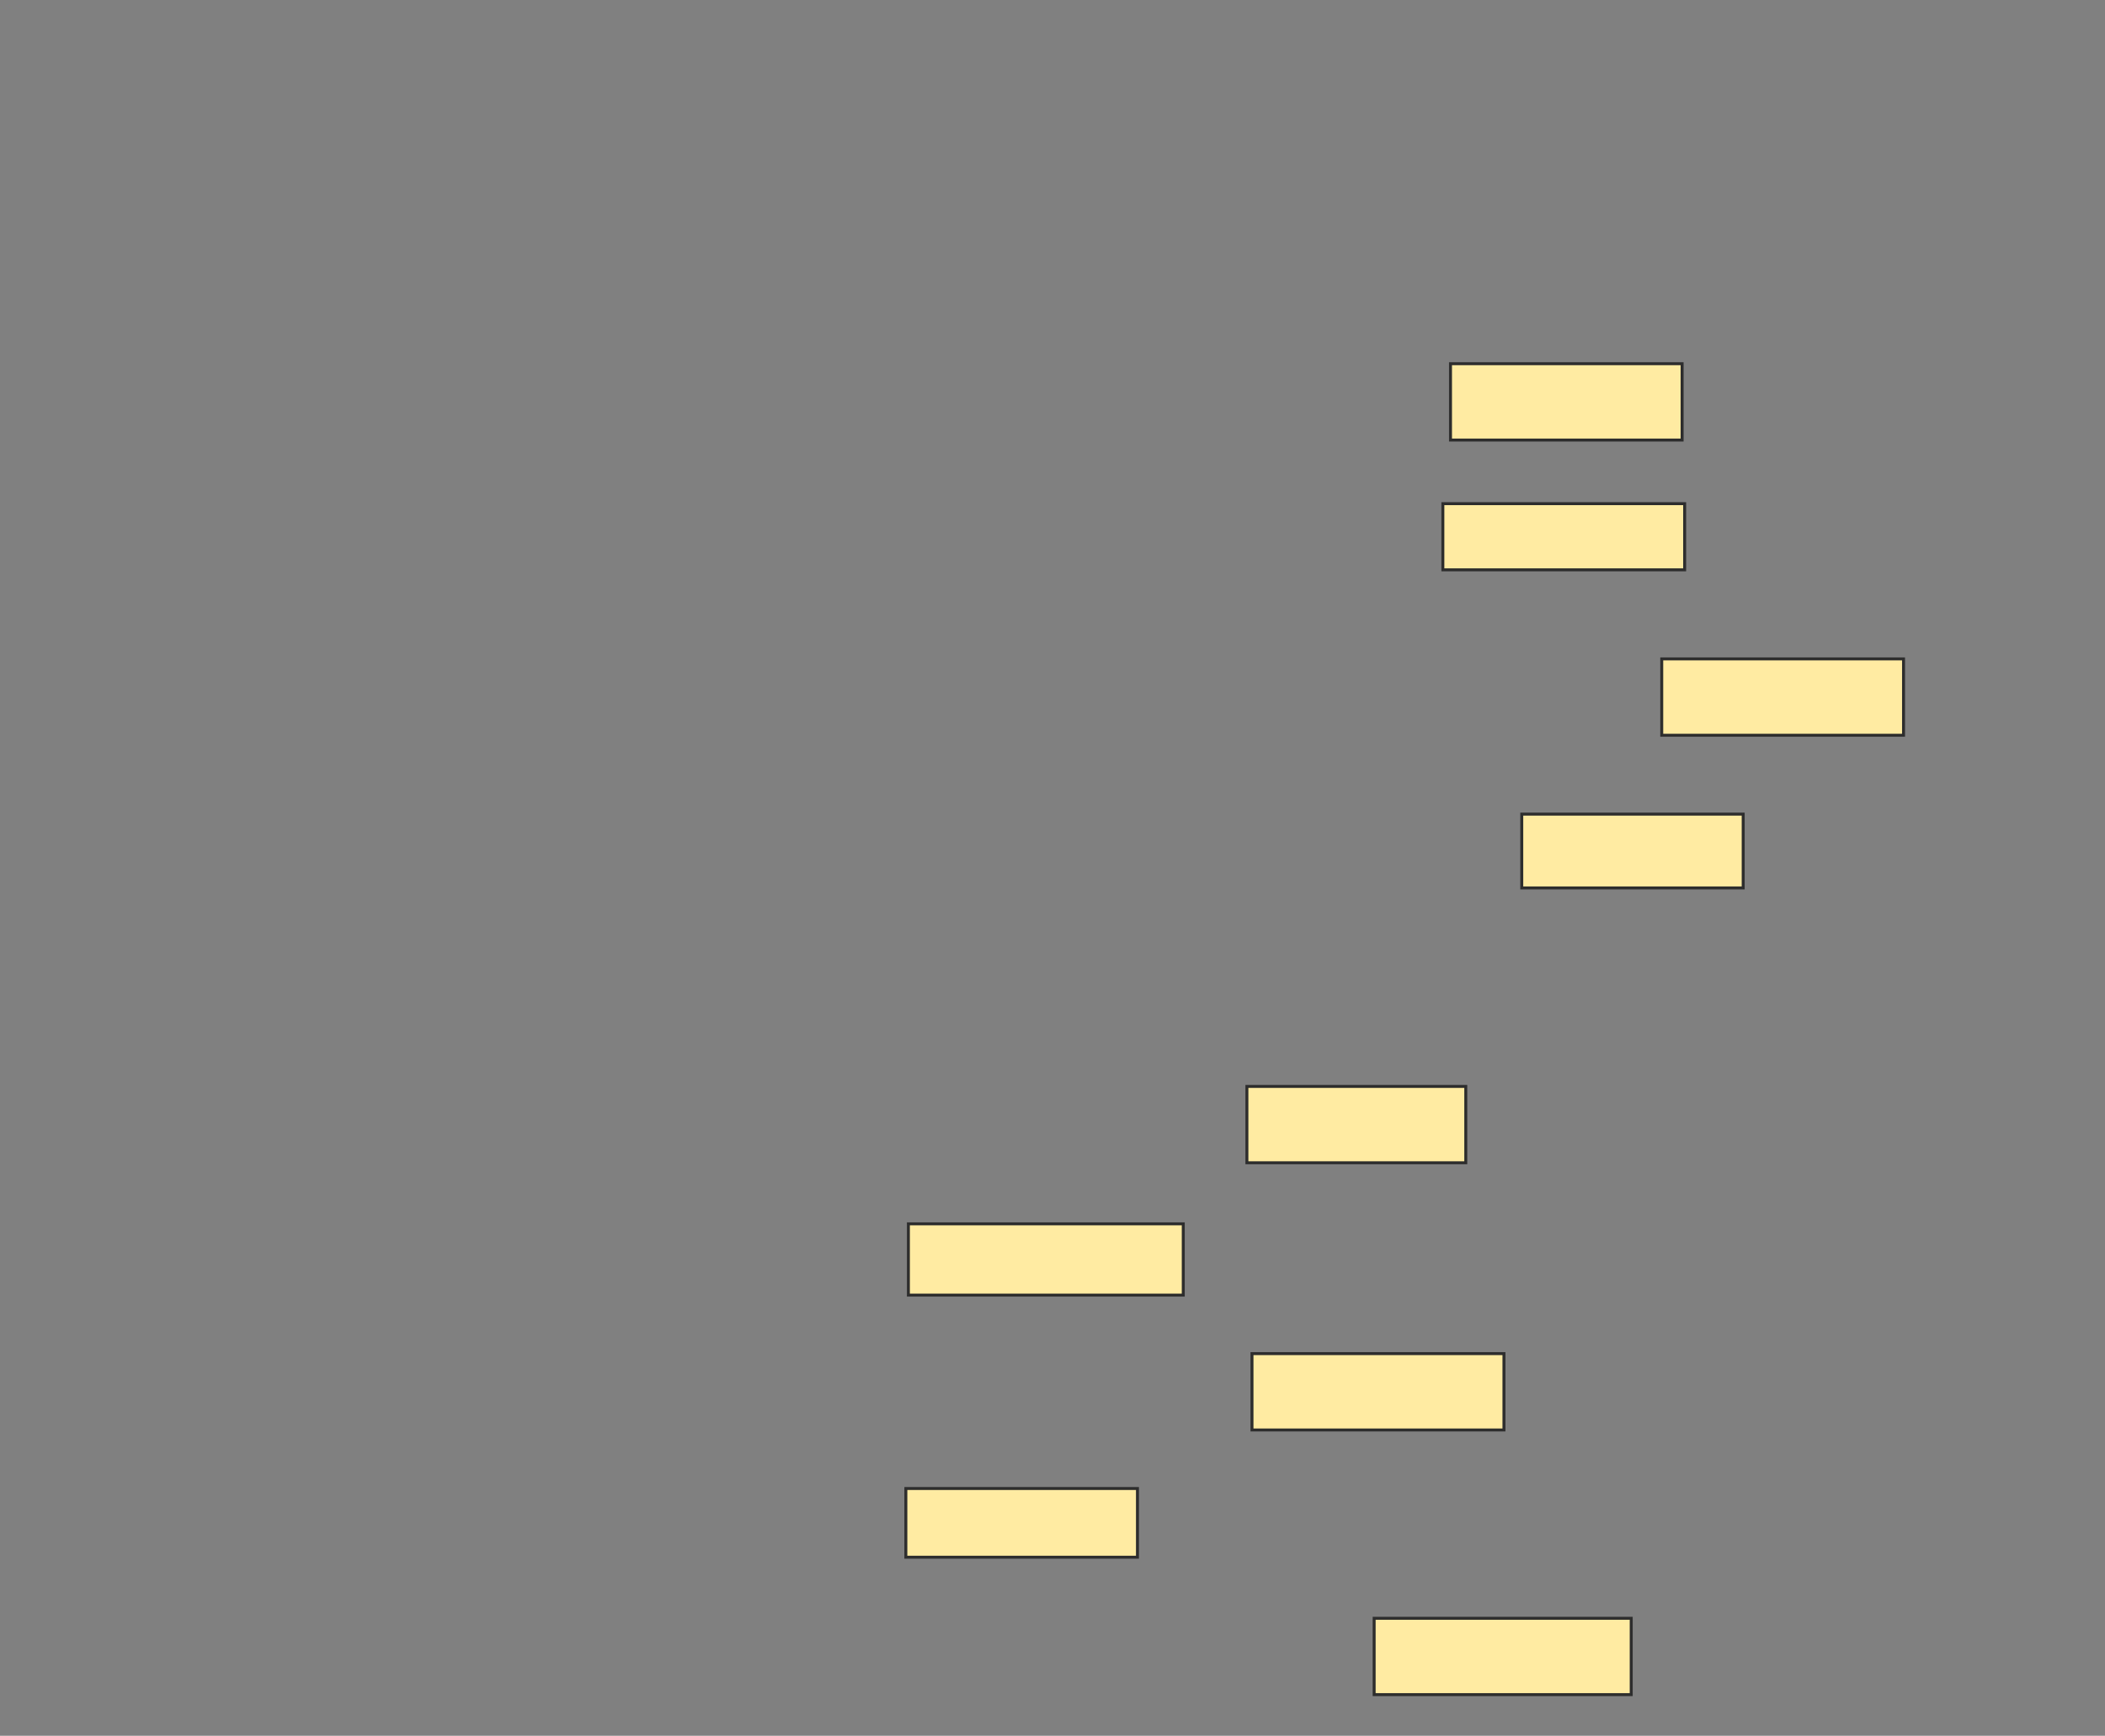 <svg height="588" width="713" xmlns="http://www.w3.org/2000/svg">
 <rect width="100%" height="100%" fill="#808080" stroke="none"/>
 <!-- Created with Image Occlusion Enhanced -->
 <g>
  <title>Labels</title>
 </g>
 <g>
  <title>Masks</title>
  <rect fill="#FFEBA2" height="25.862" id="daa313c6efbb40eb8b470bba2fb3f395-ao-1" stroke="#2D2D2D" width="78.448" x="491.31" y="123.207"/>
  <rect fill="#FFEBA2" height="22.414" id="daa313c6efbb40eb8b470bba2fb3f395-ao-2" stroke="#2D2D2D" width="81.897" x="488.724" y="170.621"/>
  <rect fill="#FFEBA2" height="25.862" id="daa313c6efbb40eb8b470bba2fb3f395-ao-3" stroke="#2D2D2D" width="81.897" x="562.862" y="223.207"/>
  <rect fill="#FFEBA2" height="25" id="daa313c6efbb40eb8b470bba2fb3f395-ao-4" stroke="#2D2D2D" width="75" x="515.448" y="275.793"/>
  
  <rect fill="#FFEBA2" height="25.862" id="daa313c6efbb40eb8b470bba2fb3f395-ao-6" stroke="#2D2D2D" width="74.138" x="422.345" y="368.034"/>
  <rect fill="#FFEBA2" height="24.138" id="daa313c6efbb40eb8b470bba2fb3f395-ao-7" stroke="#2D2D2D" width="93.103" x="307.69" y="414.586"/>
  <rect fill="#FFEBA2" height="25.862" id="daa313c6efbb40eb8b470bba2fb3f395-ao-8" stroke="#2D2D2D" width="85.345" x="424.069" y="458.552"/>
  <rect fill="#FFEBA2" height="23.276" id="daa313c6efbb40eb8b470bba2fb3f395-ao-9" stroke="#2D2D2D" width="78.448" x="306.828" y="504.241"/>
  <rect fill="#FFEBA2" height="25.862" id="daa313c6efbb40eb8b470bba2fb3f395-ao-10" stroke="#2D2D2D" width="87.069" x="465.448" y="548.207"/>
 </g>
</svg>